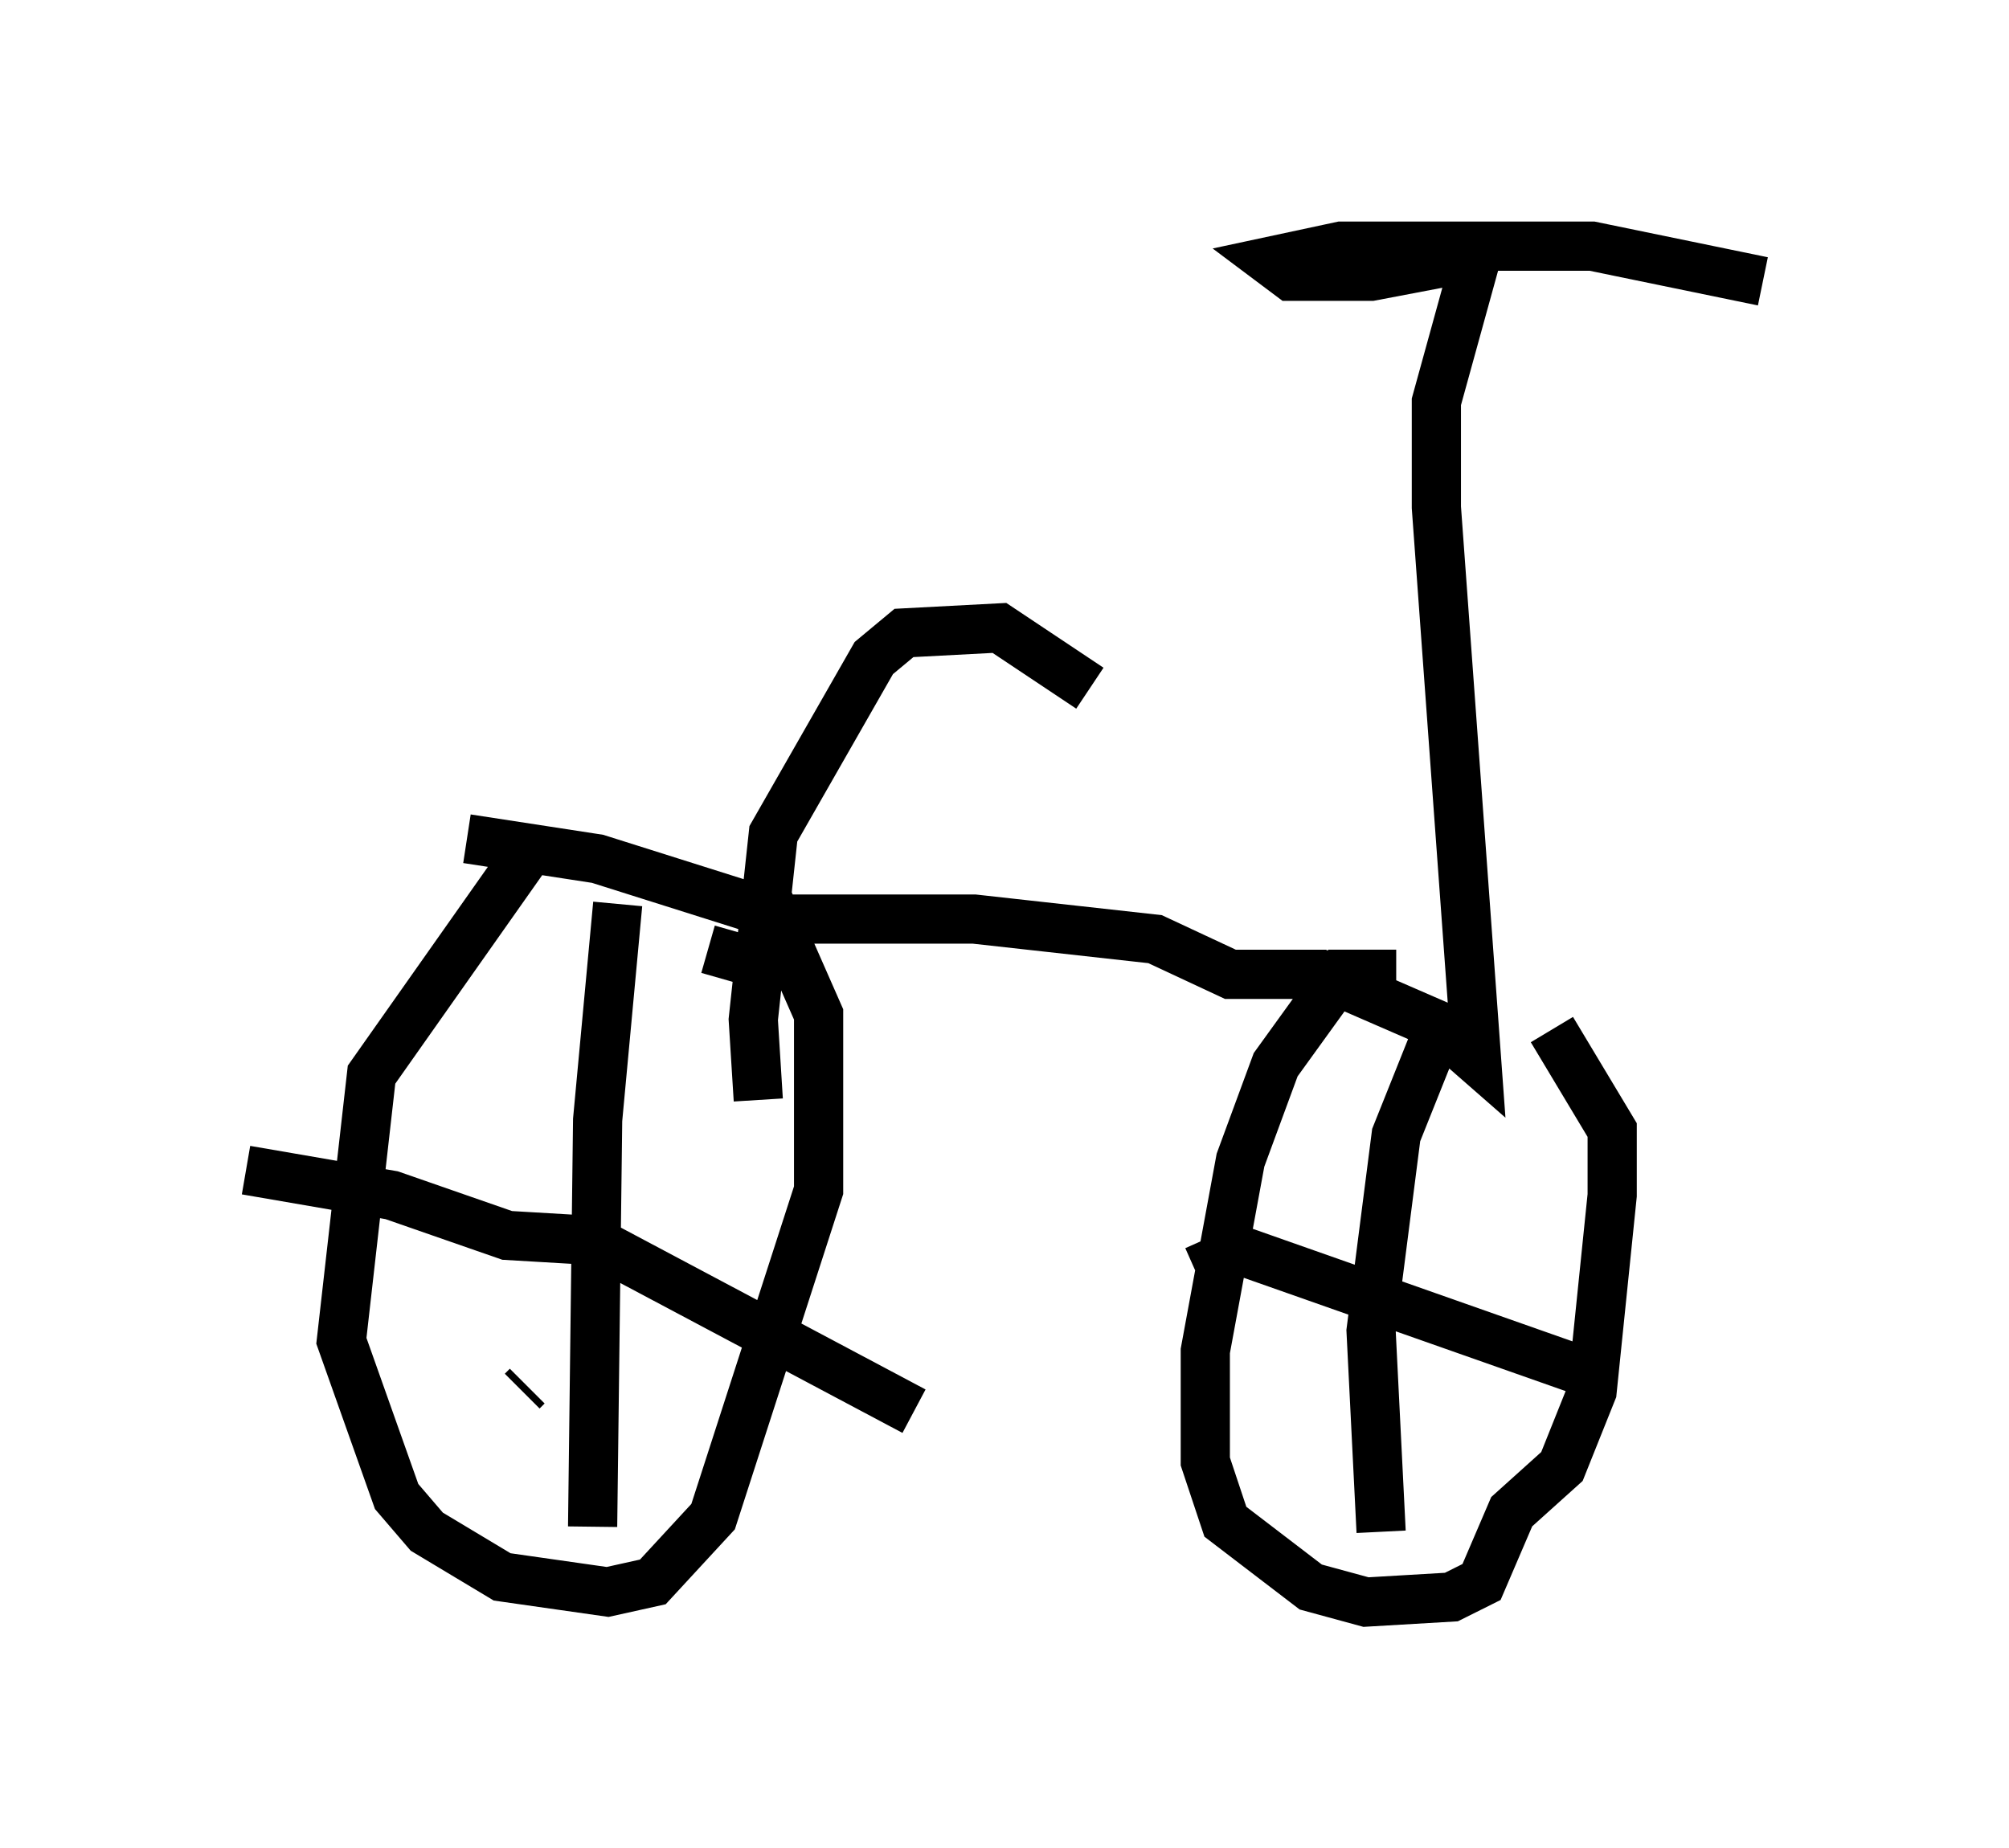 <?xml version="1.0" encoding="utf-8" ?>
<svg baseProfile="full" height="37.563" version="1.1" width="40.83" xmlns="http://www.w3.org/2000/svg" xmlns:ev="http://www.w3.org/2001/xml-events" xmlns:xlink="http://www.w3.org/1999/xlink"><defs /><rect fill="white" height="37.563" width="40.83" x="0" y="0" /><path d="M12.758, 16.025 m-2.042, 1.327 l-3.165, 4.492 -0.613, 5.41 l1.123, 3.165 0.613, 0.715 l1.531, 0.919 2.144, 0.306 l0.919, -0.204 1.225, -1.327 l2.144, -6.635 0.0, -3.573 l-1.123, -2.552 m-2.96, 0.306 l-0.408, 4.39 -0.102, 8.269 m-7.044, -7.248 l2.96, 0.51 2.348, 0.817 l1.735, 0.102 6.533, 3.471 m-7.861, -0.51 l-0.102, 0.102 m17.763, -8.473 l-1.123, 0.0 -1.327, 1.838 l-0.715, 1.94 -0.715, 3.879 l0.0, 2.246 0.408, 1.225 l1.735, 1.327 1.123, 0.306 l1.735, -0.102 0.613, -0.306 l0.613, -1.429 1.021, -0.919 l0.613, -1.531 0.408, -3.981 l0.0, -1.327 -1.225, -2.042 m-2.348, 0.102 l-0.817, 2.042 -0.51, 3.981 l0.204, 4.083 m-3.777, -5.308 l0.919, -0.408 7.248, 2.552 m-18.069, -8.677 l0.715, 0.204 m-5.615, -2.45 l2.654, 0.408 3.879, 1.225 l3.777, 0.0 3.675, 0.408 l1.531, 0.715 1.838, 0.0 l2.348, 1.021 0.817, 0.715 l-0.817, -11.229 0.0, -2.144 l0.817, -2.96 -2.144, 0.408 l-1.633, 0.0 -0.408, -0.306 l1.429, -0.306 5.104, 0.0 l3.471, 0.715 m-20.417, 16.64 l-0.102, -1.633 0.408, -3.777 l2.042, -3.573 0.613, -0.51 l1.94, -0.102 1.838, 1.225 " fill="none" stroke="black" stroke-width="1" /></svg>